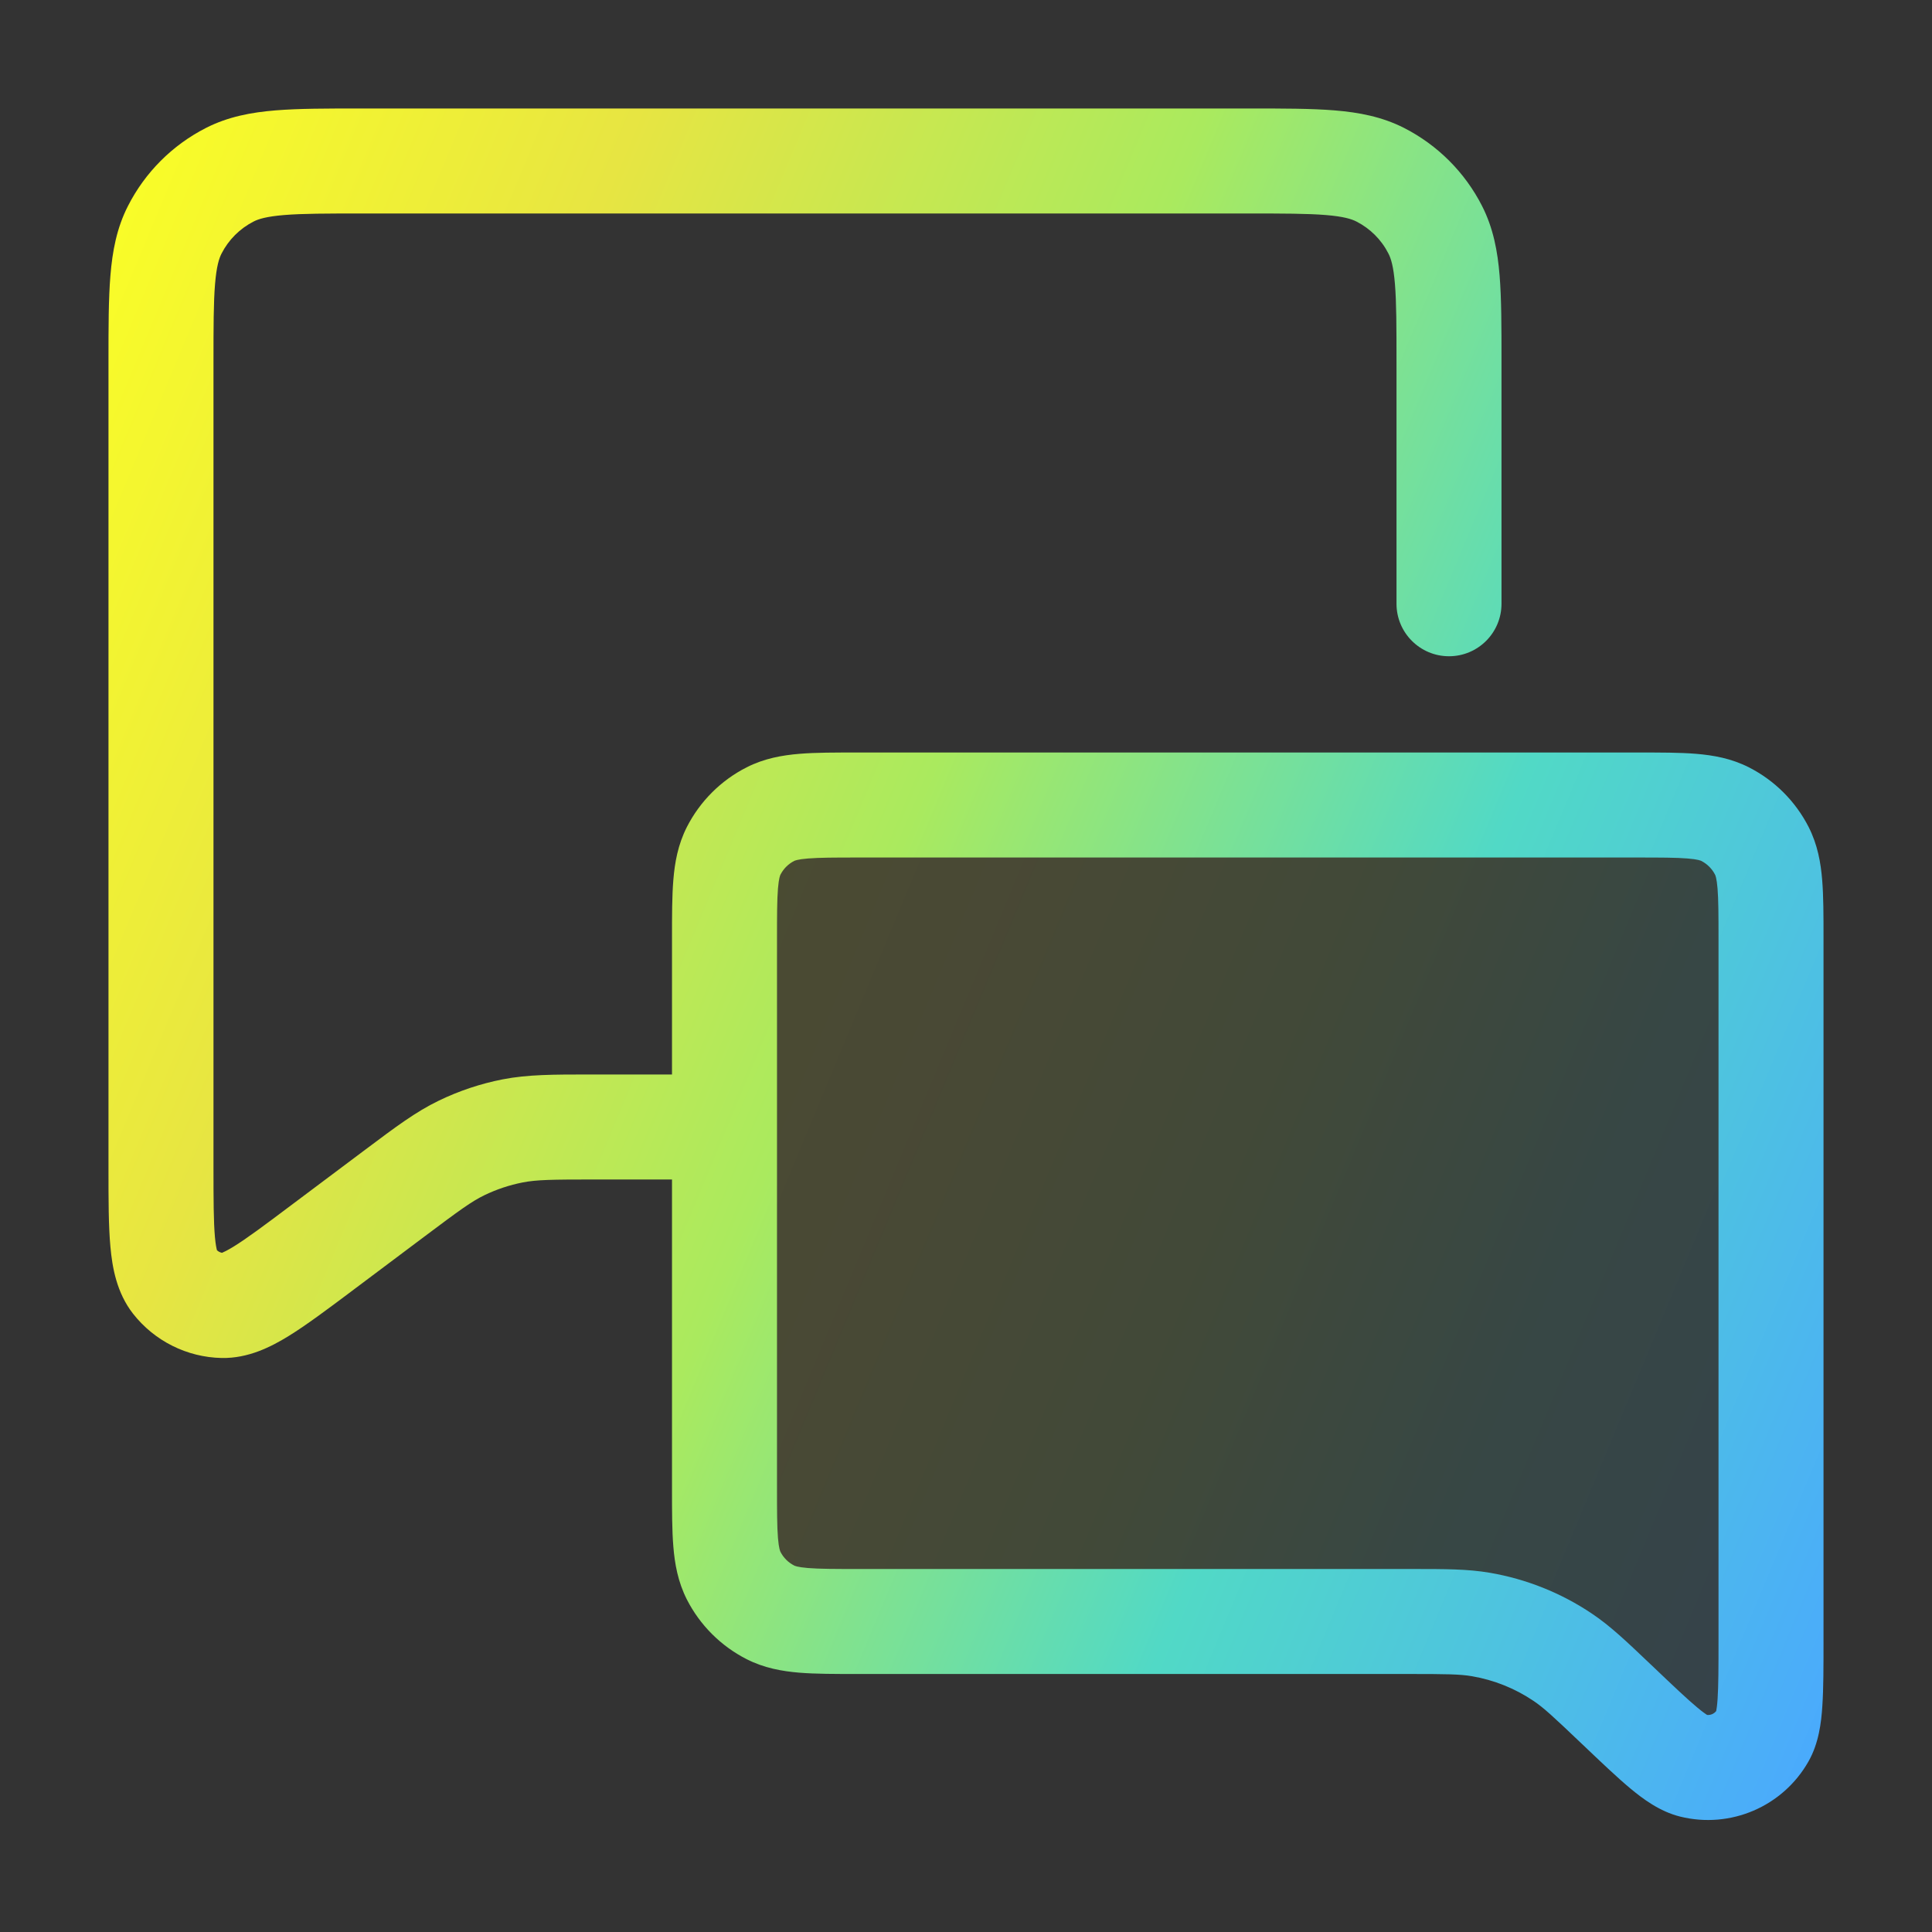 <svg width="46" height="46" viewBox="0 0 46 46" fill="none" xmlns="http://www.w3.org/2000/svg">
<rect x="0" y="0" width="46" height="46" fill="#333333" stroke="none"/>
<path opacity="0.12" d="M17.25 22.367C17.25 21.247 17.25 20.687 17.468 20.259C17.66 19.882 17.966 19.576 18.342 19.385C18.77 19.167 19.33 19.167 20.45 19.167H38.967C40.087 19.167 40.647 19.167 41.075 19.385C41.451 19.576 41.757 19.882 41.949 20.259C42.167 20.687 42.167 21.247 42.167 22.367V39.03C42.167 40.33 42.167 40.98 41.97 41.325C41.638 41.91 40.957 42.201 40.305 42.039C39.92 41.943 39.449 41.495 38.508 40.599V40.599C37.875 39.996 37.559 39.695 37.208 39.459C36.62 39.063 35.955 38.797 35.257 38.678C34.84 38.607 34.403 38.607 33.529 38.607H20.45C19.33 38.607 18.77 38.607 18.342 38.389C17.966 38.197 17.66 37.892 17.468 37.515C17.25 37.087 17.25 36.527 17.25 35.407V22.367Z" fill="url(#paint0_linear_2423_1558)"/>
<path fill-rule="evenodd" clip-rule="evenodd" d="M29.7 2.583L29.75 2.583C30.548 2.583 31.221 2.583 31.772 2.628C32.35 2.675 32.903 2.778 33.43 3.046C34.229 3.454 34.88 4.104 35.287 4.904C35.555 5.43 35.658 5.984 35.705 6.561C35.75 7.113 35.75 7.786 35.75 8.583V8.583V8.633V13.417V14.375C35.75 15.065 35.191 15.625 34.5 15.625C33.81 15.625 33.25 15.065 33.25 14.375V13.417V8.633C33.25 7.773 33.249 7.202 33.213 6.765C33.179 6.342 33.118 6.154 33.059 6.039C32.892 5.709 32.624 5.442 32.295 5.274C32.179 5.215 31.992 5.155 31.569 5.12C31.131 5.084 30.561 5.083 29.7 5.083H8.633C7.773 5.083 7.202 5.084 6.765 5.12C6.342 5.155 6.154 5.215 6.039 5.274C5.71 5.442 5.442 5.709 5.274 6.039C5.215 6.154 5.155 6.342 5.12 6.765C5.084 7.202 5.083 7.773 5.083 8.633V27.783C5.083 28.581 5.085 29.092 5.118 29.459C5.134 29.636 5.155 29.729 5.166 29.768C5.199 29.799 5.241 29.82 5.286 29.829C5.324 29.813 5.411 29.774 5.562 29.681C5.876 29.487 6.286 29.182 6.923 28.703L8.617 27.433L8.708 27.365C9.412 26.837 9.899 26.471 10.446 26.207C10.929 25.973 11.441 25.802 11.968 25.699C12.563 25.583 13.173 25.583 14.052 25.583H14.052L14.167 25.583H16V22.367L16 22.321C16 21.8 16 21.336 16.032 20.951C16.065 20.54 16.141 20.111 16.354 19.691C16.666 19.08 17.163 18.582 17.775 18.271C18.194 18.057 18.624 17.982 19.035 17.948C19.42 17.916 19.884 17.917 20.404 17.917L20.45 17.917H38.967L39.013 17.917C39.533 17.917 39.997 17.916 40.382 17.948C40.793 17.982 41.223 18.057 41.642 18.271C42.254 18.582 42.751 19.08 43.063 19.691C43.276 20.111 43.352 20.54 43.385 20.951C43.417 21.336 43.417 21.8 43.417 22.321V22.367V39.03V39.074V39.074C43.417 39.687 43.417 40.209 43.389 40.619C43.364 41.01 43.306 41.507 43.057 41.943C42.447 43.015 41.2 43.549 40.003 43.252C39.516 43.131 39.116 42.83 38.815 42.58C38.499 42.316 38.121 41.956 37.677 41.533L37.646 41.504C36.983 40.872 36.753 40.659 36.51 40.496C36.069 40.199 35.571 40 35.047 39.91C34.758 39.861 34.445 39.857 33.529 39.857H20.45H20.404C19.884 39.857 19.42 39.857 19.035 39.826C18.624 39.792 18.194 39.717 17.775 39.503C17.163 39.191 16.666 38.694 16.354 38.083C16.141 37.663 16.065 37.233 16.032 36.822C16 36.438 16 35.974 16 35.453L16 35.407V28.083H14.167C13.13 28.083 12.776 28.089 12.447 28.153C12.131 28.215 11.824 28.317 11.534 28.457C11.232 28.603 10.946 28.811 10.117 29.433L8.424 30.703L8.378 30.738L8.378 30.738C7.799 31.172 7.297 31.548 6.874 31.809C6.457 32.066 5.912 32.346 5.276 32.333C4.451 32.316 3.677 31.928 3.168 31.279C2.776 30.778 2.673 30.174 2.629 29.686C2.583 29.191 2.583 28.564 2.583 27.841V27.783V8.633V8.583V8.583C2.583 7.786 2.583 7.113 2.629 6.561C2.676 5.984 2.778 5.43 3.047 4.904C3.454 4.104 4.104 3.454 4.904 3.046C5.43 2.778 5.984 2.675 6.561 2.628C7.113 2.583 7.786 2.583 8.584 2.583L8.633 2.583H29.7ZM18.5 26.835V35.407C18.5 35.988 18.501 36.348 18.523 36.619C18.544 36.873 18.577 36.938 18.582 36.947L18.582 36.948C18.654 37.089 18.768 37.203 18.91 37.275L18.91 37.275C18.919 37.28 18.984 37.313 19.238 37.334C19.509 37.356 19.869 37.357 20.45 37.357H33.529L33.631 37.357C34.407 37.357 34.944 37.357 35.467 37.446C36.34 37.595 37.171 37.927 37.905 38.421C38.346 38.717 38.734 39.088 39.296 39.623L39.37 39.693C39.854 40.154 40.171 40.455 40.415 40.658C40.542 40.764 40.615 40.813 40.645 40.832C40.728 40.84 40.81 40.805 40.862 40.739C40.869 40.704 40.884 40.618 40.895 40.453C40.916 40.136 40.917 39.698 40.917 39.03V22.367C40.917 21.786 40.916 21.426 40.894 21.155C40.873 20.9 40.84 20.835 40.835 20.826L40.835 20.826C40.763 20.685 40.648 20.57 40.507 20.498L40.507 20.498C40.498 20.494 40.433 20.46 40.179 20.44C39.908 20.418 39.547 20.417 38.967 20.417H20.45C19.869 20.417 19.509 20.418 19.238 20.44C18.984 20.46 18.919 20.494 18.91 20.498L18.91 20.498C18.768 20.57 18.654 20.685 18.582 20.826L18.582 20.826C18.577 20.835 18.544 20.9 18.523 21.155C18.501 21.426 18.5 21.786 18.5 22.367V26.831C18.5 26.832 18.5 26.832 18.5 26.833C18.5 26.834 18.5 26.835 18.5 26.835Z" fill="url(#paint1_linear_2423_1558)"/>
<defs>
<linearGradient id="paint0_linear_2423_1558" x1="17.25" y1="19.167" x2="47.327" y2="31.666" gradientUnits="userSpaceOnUse">
<stop stop-color="#FBFF25"/>
<stop offset="0.219" stop-color="#E7E542"/>
<stop offset="0.453" stop-color="#AAEA5E"/>
<stop offset="0.698" stop-color="#51D9C6"/>
<stop offset="1" stop-color="#4AA8FF"/>
</linearGradient>
<linearGradient id="paint1_linear_2423_1558" x1="2.583" y1="2.583" x2="51.844" y2="23.096" gradientUnits="userSpaceOnUse">
<stop stop-color="#FBFF25"/>
<stop offset="0.219" stop-color="#E7E542"/>
<stop offset="0.453" stop-color="#AAEA5E"/>
<stop offset="0.698" stop-color="#51D9C6"/>
<stop offset="1" stop-color="#4AA8FF"/>
</linearGradient>
</defs>
</svg>
